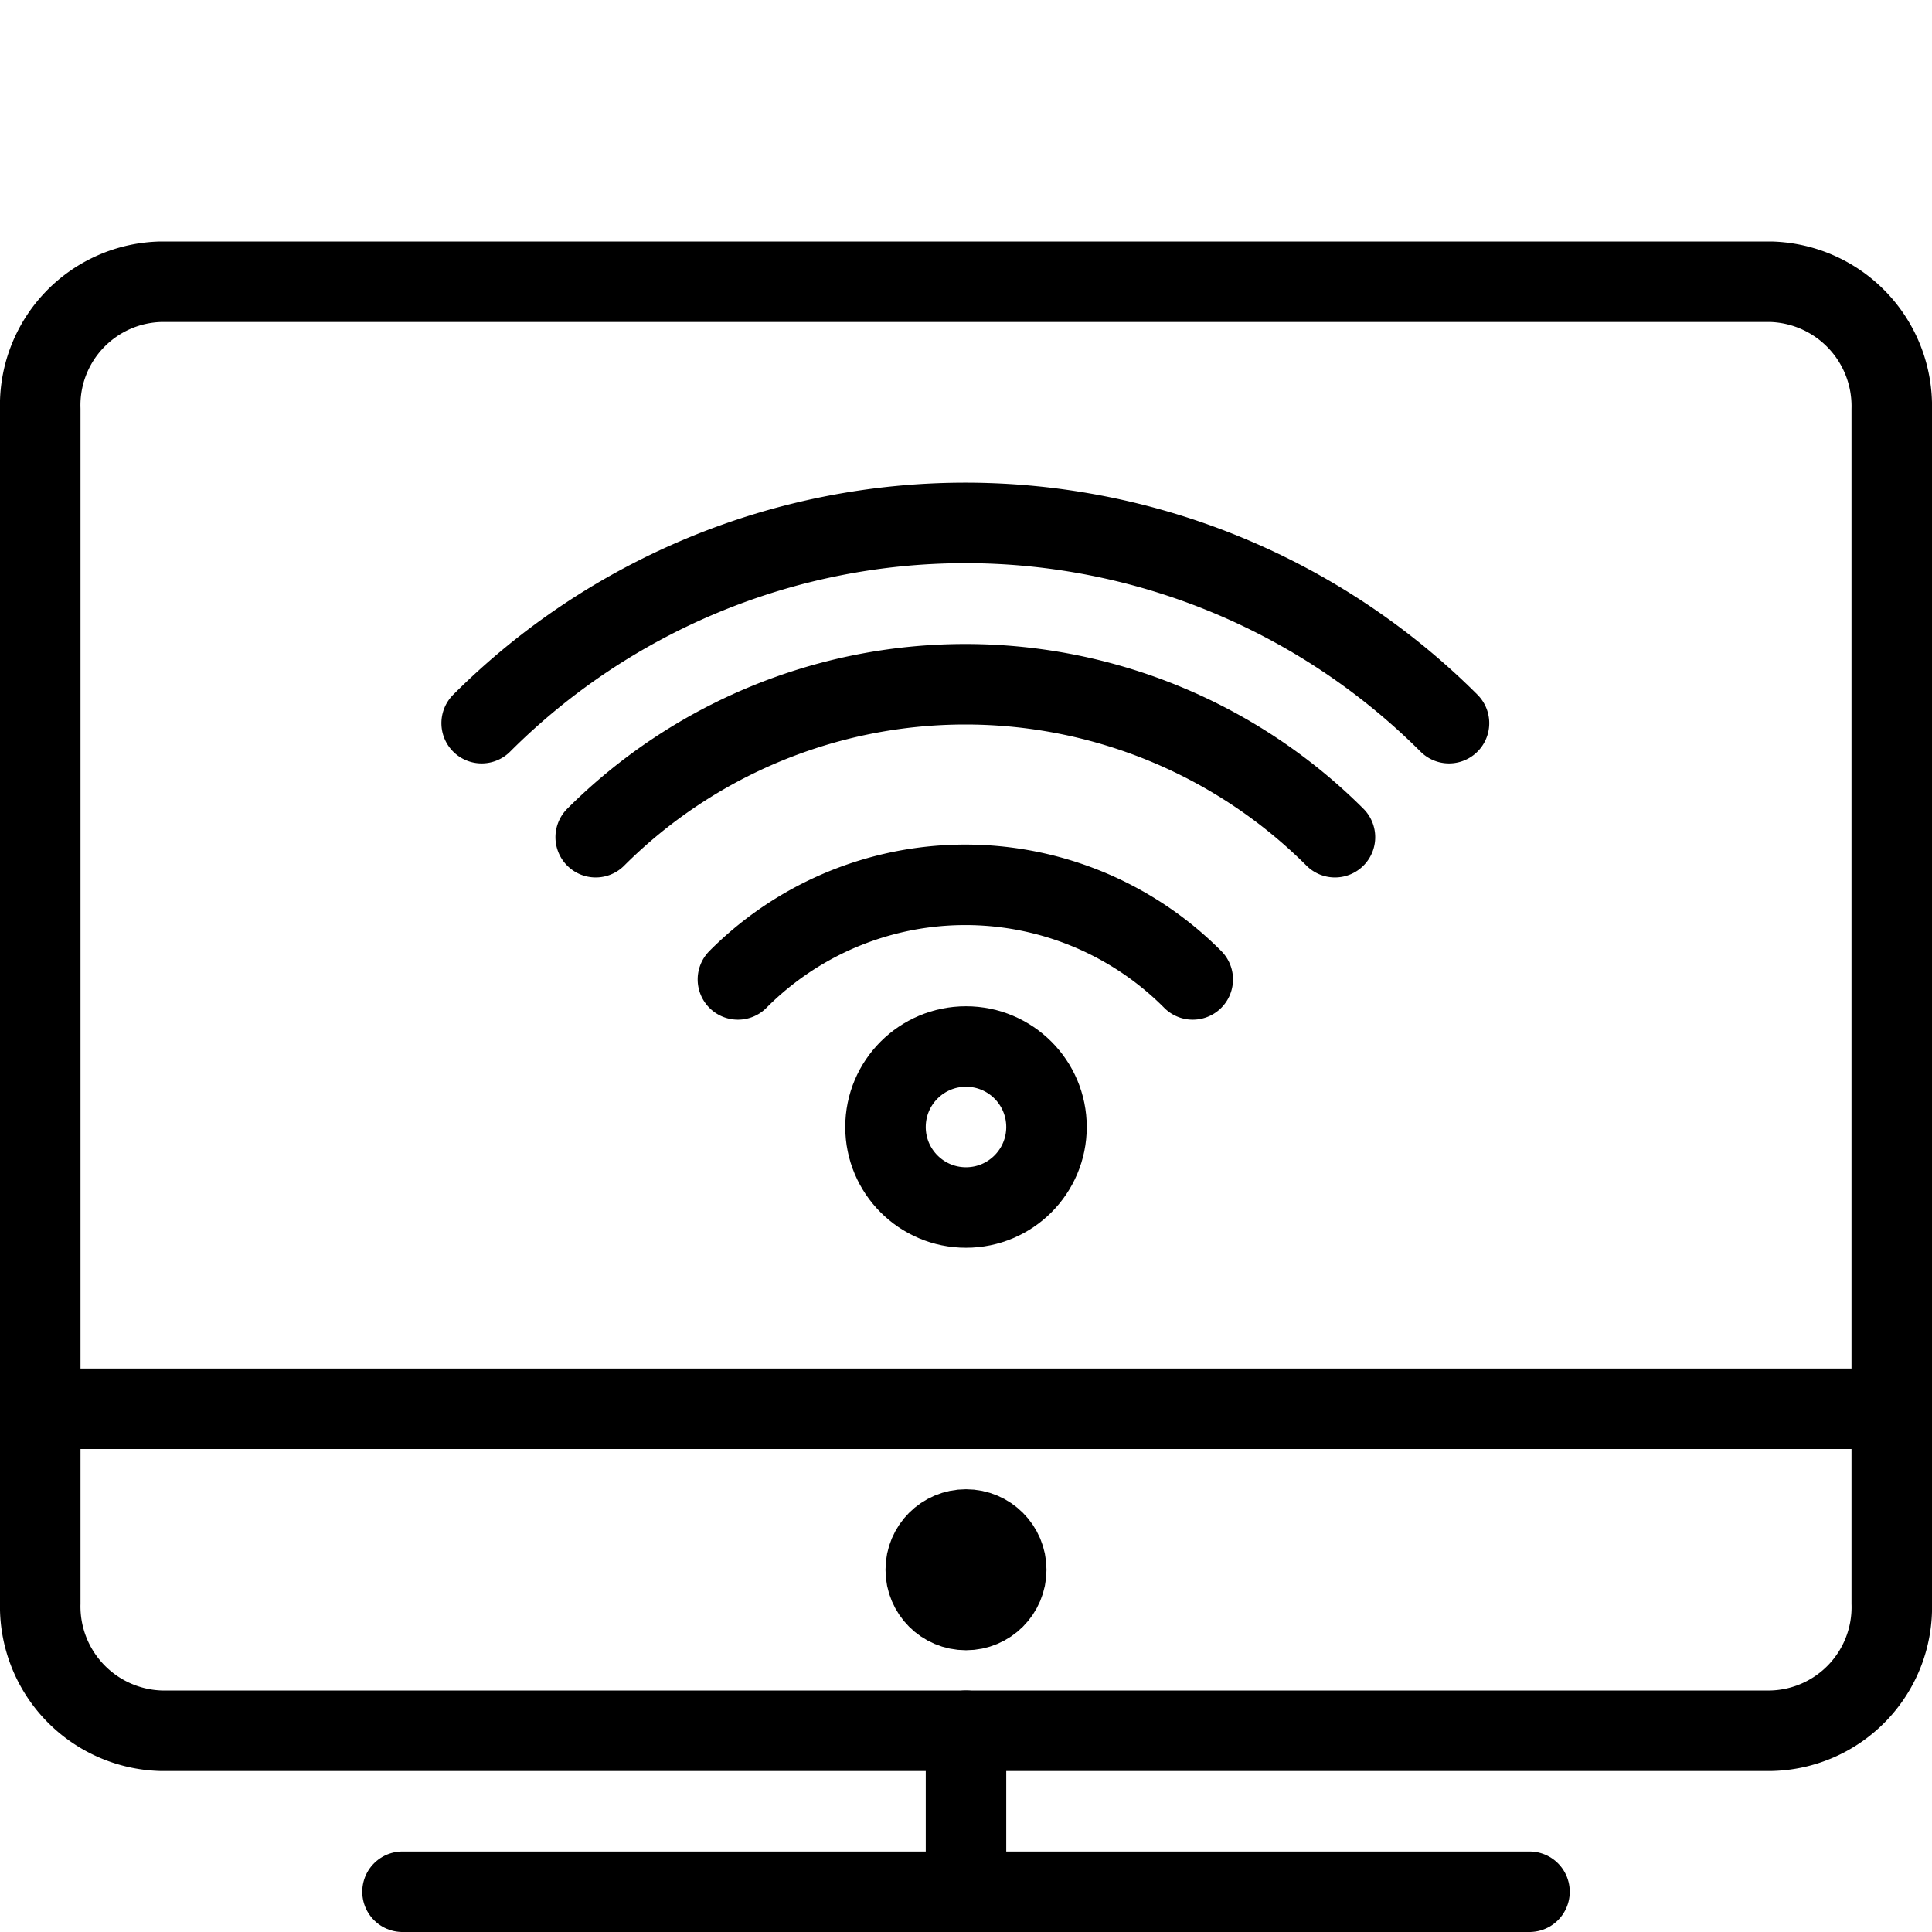 <svg xmlns="http://www.w3.org/2000/svg" viewBox="0 0 144 144"><circle cx="72" cy="84" r="6" style="fill:none;stroke:#000;stroke-linecap:round;stroke-linejoin:round;stroke-width:6px"/><path d="M55,73a23.901,23.901,0,0,1,33.9,0" style="fill:none;stroke:#000;stroke-linecap:round;stroke-linejoin:round;stroke-width:6px"/><path d="M44.4,62.4a38.99,38.99,0,0,1,55.1,0" style="fill:none;stroke:#000;stroke-linecap:round;stroke-linejoin:round;stroke-width:6px"/><path d="M35.9,53.9a51,51,0,0,1,72.1,0" style="fill:none;stroke:#000;stroke-linecap:round;stroke-linejoin:round;stroke-width:6px"/><path d="M141,119.5a9.208,9.208,0,0,1-9,9.5H12a9.271,9.271,0,0,1-9-9.5v-89A9.208,9.208,0,0,1,12,21H132a9.271,9.271,0,0,1,9,9.5Z" style="fill:none;stroke:#000;stroke-linecap:round;stroke-linejoin:round;stroke-width:6px"/><line x1="30" y1="141" x2="114" y2="141" style="fill:none;stroke:#000;stroke-linecap:round;stroke-linejoin:round;stroke-width:6px"/><line x1="72" y1="129" x2="72" y2="141" style="fill:none;stroke:#000;stroke-linecap:round;stroke-linejoin:round;stroke-width:6px"/><circle cx="72" cy="117" r="3" style="fill:none;stroke:#000;stroke-linejoin:round;stroke-width:6px"/><line x1="3" y1="105" x2="141" y2="105" style="fill:none;stroke:#000;stroke-linejoin:round;stroke-width:6px"/><rect width="144" height="144" style="fill:none"/></svg>